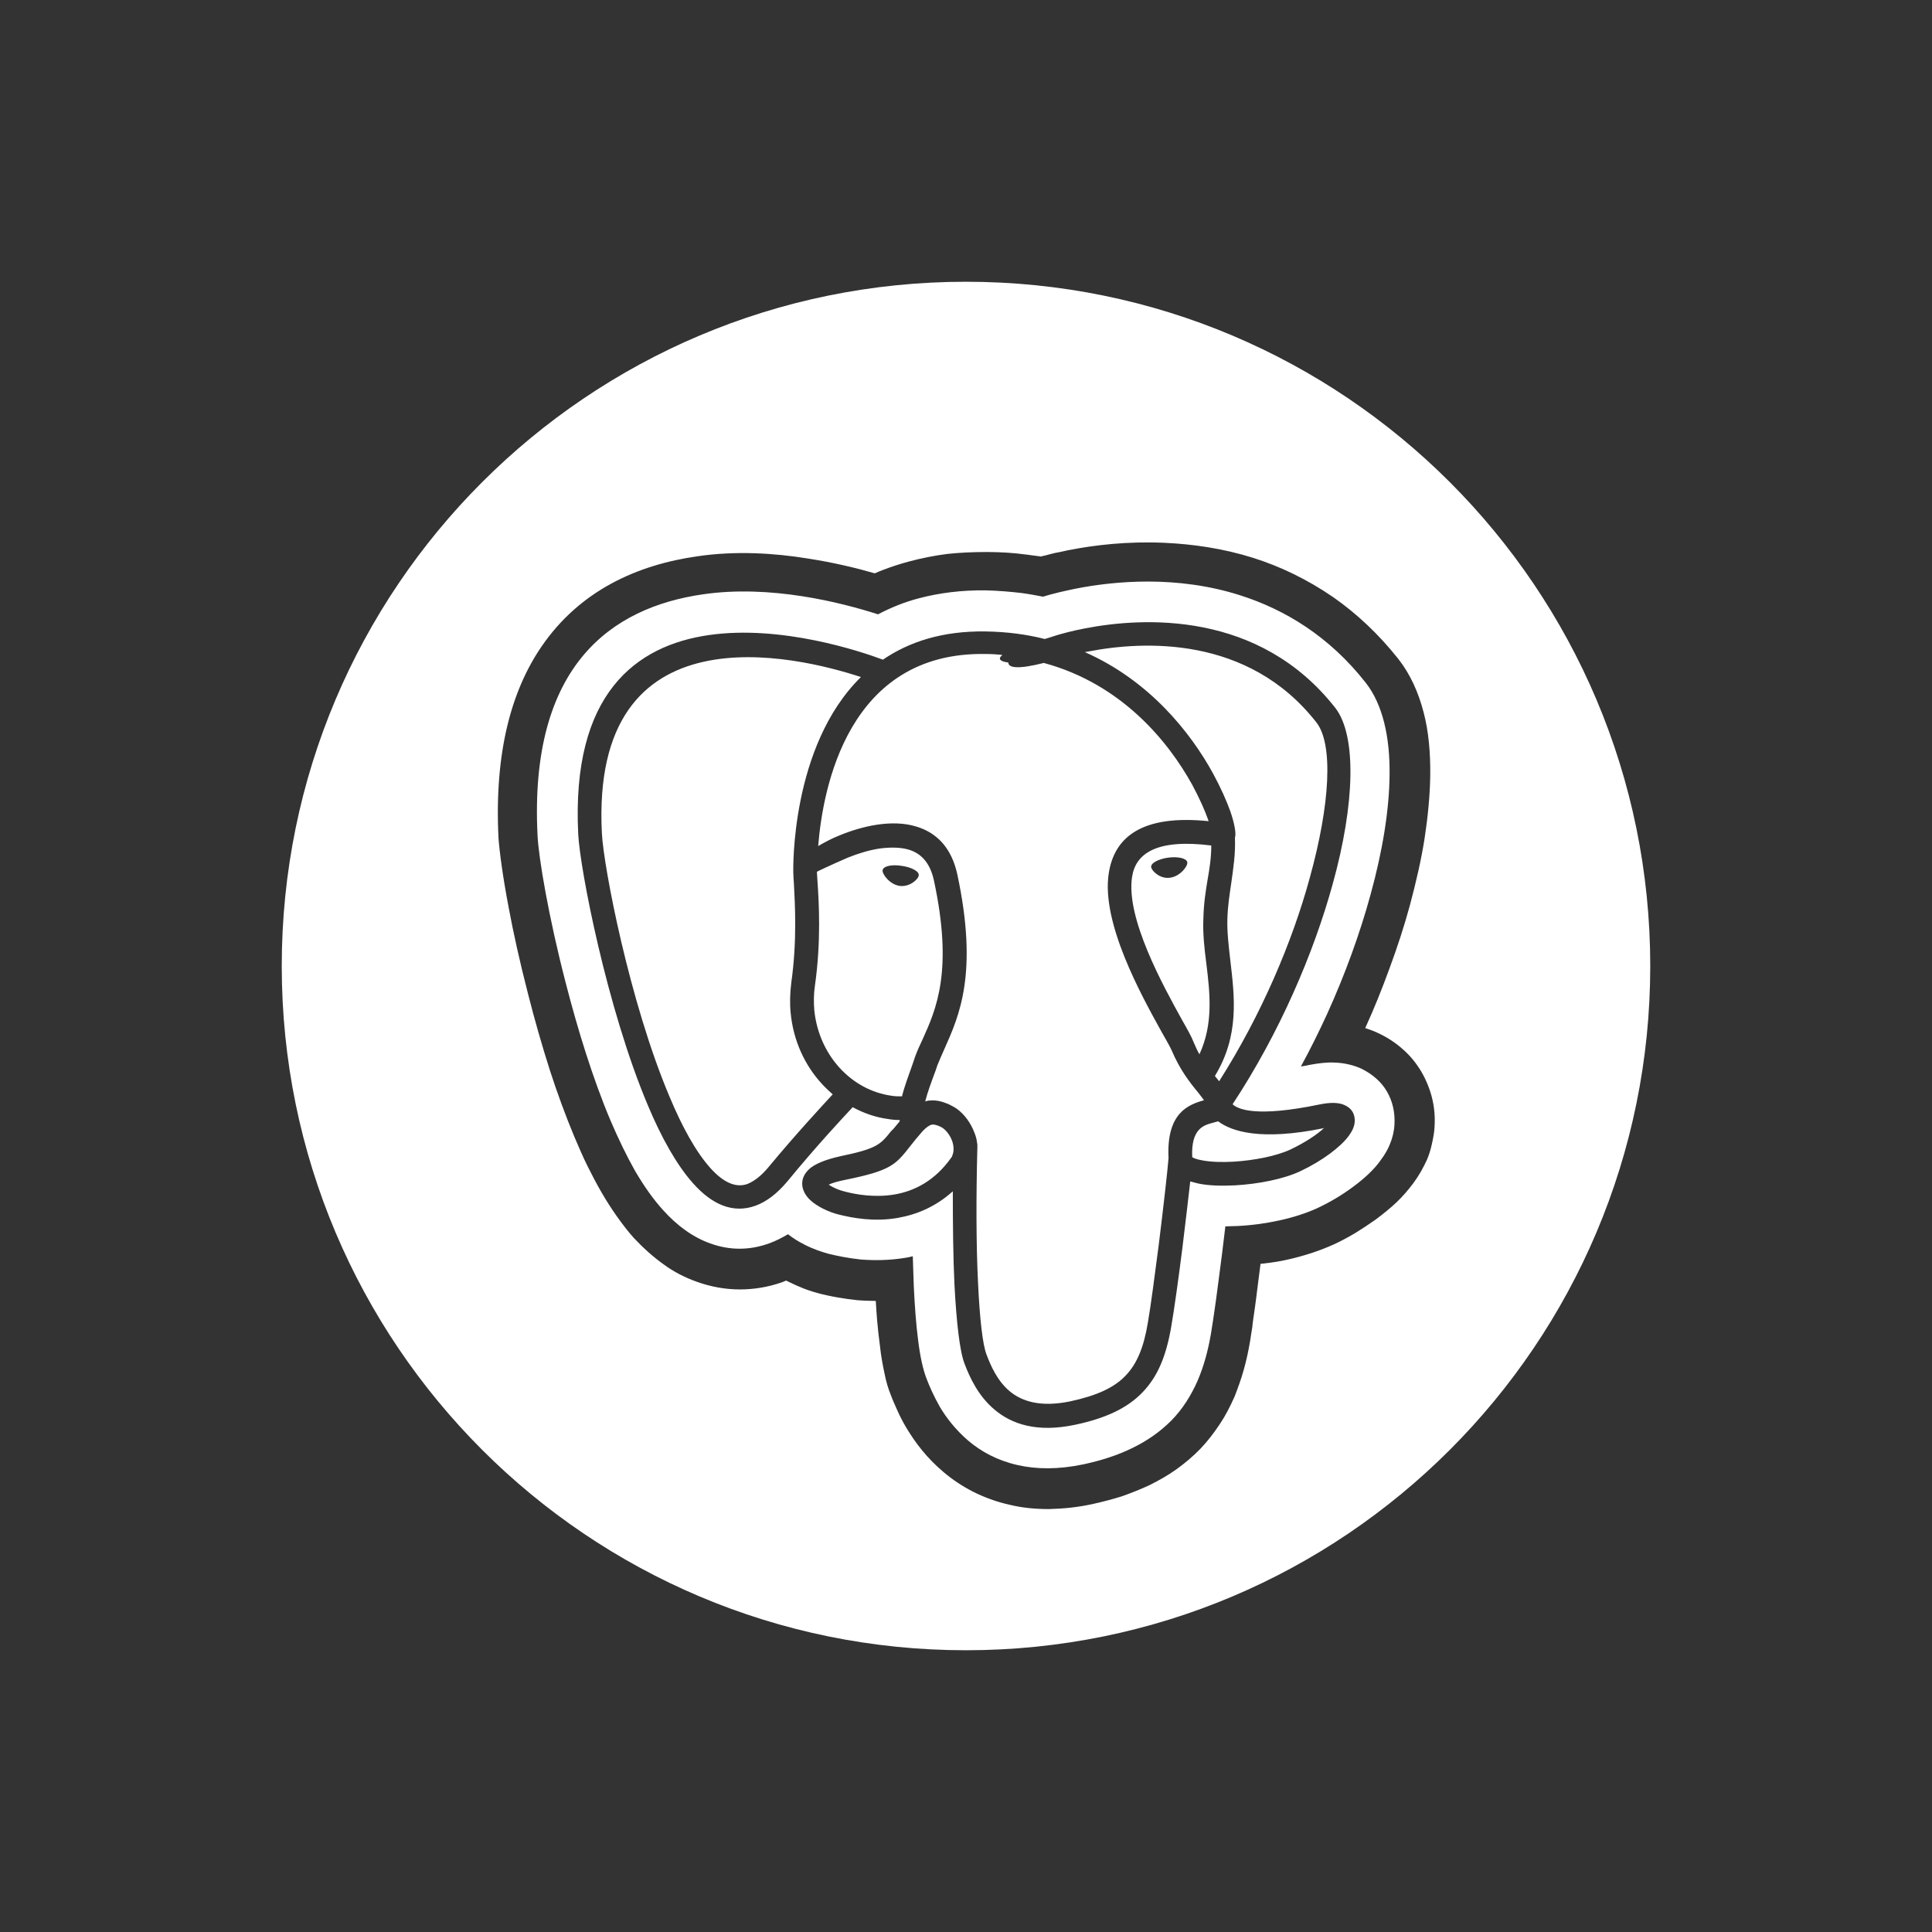 <svg xmlns="http://www.w3.org/2000/svg"
	 viewBox="0 0 768 768"
	 width="48"
	 height="48"
>
	<rect x="0" y="0" width="768" height="768" fill="#333333" stroke="none"/>
	<style type="text/css">
		.container{
			width: 50%;
			max-width: 300px;
			display: block;
			animation: 5s infinite both i-animation;
			animation-delay: 1.5s;
		}
		@keyframes i-animation {
			0% {transform: translateY(-48px);}
			50% {transform: translateY(48px);}
			100% {transform: translateY(-48px);}
		}
	</style>
	<g class="container">
		<path fill="#FFFFFF" fill-rule="evenodd" d="M384,112c-150.23,0-272,121.77-272,272c0,150.23,121.77,272,272,272s272-121.77,272-272
			C656,233.77,534.23,112,384,112L384,112L384,112z M413.76,221.24l0.39-0.13c0.65-0.13,1.83-0.39,3.65-0.91
			c0.91-0.26,2.09-0.52,3.65-0.78c1.96-0.39,3.26-0.78,3.65-0.78c9.92-1.96,22.97-3.52,37.72-2.87c11.36,0.52,23.36,2.22,35.37,6
			c10.7,3.39,21.41,8.48,31.85,15.66c9.14,6.4,17.88,14.49,25.84,24.54c4.7,6,7.96,13.18,10.05,21.27
			c1.96,7.44,2.74,16.05,2.61,25.32c-0.13,7.7-0.91,15.92-2.22,24.54c-1.31,8.48-3.39,17.49-5.87,26.76
			c-2.22,8.22-4.96,16.58-8.09,25.06c-3,8.22-6.13,16.05-9.66,23.75c1.96,0.65,3.79,1.31,5.61,2.22c3.52,1.7,6.66,3.79,9.4,6.26
			c3,2.61,5.35,5.61,7.31,8.88c1.96,3.39,3.39,6.92,4.31,10.7c0.91,3.79,1.17,7.57,0.91,11.49c-0.13,2.09-0.52,4.18-1.04,6.53
			c-0.52,2.35-1.17,4.44-1.96,6.26c-0.65,1.44-1.44,3-2.48,4.83c-0.91,1.57-1.83,3-3,4.57c-1.96,2.61-4.18,5.22-6.66,7.57
			c-2.35,2.22-5.09,4.44-8.22,6.79c-2.61,1.83-5.35,3.65-8.09,5.35c-2.87,1.7-5.74,3.26-8.61,4.57c-2.61,1.17-5.61,2.35-8.74,3.39
			c-3.26,1.04-6.53,1.96-9.53,2.61c-2.74,0.65-6,1.17-9.53,1.57l-1.3,0.13c-0.52,4.18-0.91,7.18-1.17,9.14
			c-0.52,4.31-0.91,7.18-1.04,8.09c-0.65,4.44-1.04,7.18-1.04,7.83c-0.26,1.83-0.65,3.79-0.91,5.74c-0.65,3.79-1.44,7.57-2.48,11.22
			c-1.04,3.79-2.35,7.31-3.65,10.7c-1.7,3.79-3.52,7.44-5.87,10.96c-2.35,3.52-4.83,6.79-7.7,9.79c-2.87,3-6,5.61-9.4,8.09
			c-3.26,2.35-6.92,4.44-10.83,6.4c-3.65,1.7-7.31,3.13-10.96,4.44c-3.79,1.17-7.7,2.22-11.88,3.13c-6,1.31-11.75,1.83-17.23,1.96
			c-5.61,0-10.7-0.52-15.53-1.7c-5.35-1.17-10.18-3-14.62-5.22c-4.31-2.22-8.22-4.83-11.75-7.83c-3.39-2.87-6.13-5.74-8.48-8.61
			c-2.48-3-4.44-6-6.13-8.74c-1.57-2.61-2.74-4.96-3.79-7.31c-0.91-2.09-1.83-4.05-2.48-5.87c-1.04-2.48-1.96-5.61-2.61-9.01
			c-0.65-3.13-1.31-6.53-1.7-10.31c-0.52-3.92-0.91-7.44-1.17-10.57c-0.13-2.09-0.39-4.57-0.52-7.57c-2.61,0-4.96-0.13-7.05-0.26
			c-2.61-0.26-5.48-0.65-8.35-1.17c-3-0.52-5.09-1.04-6.79-1.44c-1.96-0.52-4.18-1.17-6.53-2.09c-1.96-0.78-4.05-1.7-6.4-2.87
			l-0.52-0.26c-0.52,0.26-1.04,0.39-1.57,0.65c-5.61,1.96-11.22,2.87-16.84,2.87c-5.74,0-11.49-1.04-16.97-3
			c-4.83-1.7-9.4-4.05-13.44-7.05c-4.18-3-8.09-6.53-11.75-10.44c-2.22-2.48-4.44-5.35-6.66-8.48c-2.22-3.13-4.31-6.4-6.26-9.79
			c-1.96-3.39-3.79-6.92-5.48-10.31c-1.57-3.13-3.26-7.05-5.22-11.62c-3.52-8.48-6.79-17.36-9.66-26.23
			c-3.13-9.79-6.13-20.23-8.74-30.54c-3.26-12.66-5.87-24.41-7.7-34.33c-2.35-12.27-3.65-22.19-4.05-27.67
			c-1.7-34.2,5.22-58.73,17.1-76.09c15.27-22.32,38.11-32.5,62-35.89c15.01-2.22,30.41-1.31,43.98,0.91
			c10.18,1.57,19.32,3.79,26.5,5.87c1.17-0.52,2.35-1.04,3.52-1.44c3-1.17,6.26-2.22,10.05-3.26c4.96-1.31,10.05-2.35,15.14-3
			c4.83-0.52,10.05-0.78,15.92-0.78c3.13,0,5.74,0.13,7.96,0.26c2.22,0.13,4.83,0.39,7.83,0.78c2.09,0.26,3.65,0.52,4.96,0.65
			L413.76,221.24L413.76,221.24z M366.64,449.78L366.64,449.78c1.7-1.83,2.87-2.48,3.78-2.74c0.91-0.13,2.09,0.26,3,0.65l0.26,0.13
			c0.39,0.13,0.78,0.39,1.17,0.65c1.57,1.17,2.87,3,3.65,5.09c0.65,1.96,0.78,3.92,0.13,5.61c-0.13,0.39-0.26,0.78-0.52,1.04
			c-6.66,9.4-14.88,13.31-22.58,14.62c-7.96,1.31-15.27,0-19.71-1.17c-2.22-0.52-4.7-1.57-6.4-2.74c1.3-0.65,3.52-1.31,6.79-1.96
			c18.01-3.65,19.84-6,25.58-13.31C363.12,453.96,364.68,452,366.64,449.78L366.64,449.78z M414.93,263.53
			c30.93,8.35,49.47,31.19,58.99,48.42c2.87,5.35,4.96,10.05,6.26,13.7l0.26,0.78c-26.76-2.74-37.46,6.53-39.68,20.62
			c-3.13,19.71,12.92,48.55,21.01,63.17c1.96,3.39,3.39,6,3.92,7.18c3.26,7.7,7.18,12.79,10.44,16.71c1.04,1.31,1.83,2.35,2.48,3.26
			c-6.13,1.7-15.01,4.96-14.1,22.97c-0.39,5.09-2.09,19.97-3.92,34.72c-1.57,12.01-3.13,24.02-4.31,30.8
			c-1.57,9.4-4.18,16.18-8.88,21.01c-4.57,4.83-11.62,7.96-21.93,10.18c-11.88,2.48-19.32,0-24.15-4.05
			c-4.96-4.18-7.57-10.31-9.14-14.49c-1.57-3.92-2.74-14.49-3.39-28.45c-0.78-15.53-0.78-34.98-0.26-54.3c0-0.52,0-1.04-0.13-1.44
			c-0.13-1.44-0.52-2.74-1.04-4.05c-1.44-3.79-3.92-7.31-7.05-9.53c-0.91-0.65-1.96-1.17-3-1.7l-0.26-0.13
			c-1.96-0.78-4.31-1.7-7.31-1.44c-0.65,0-1.31,0.13-1.96,0.39c0.91-3.65,2.48-7.83,4.18-12.4l0.65-1.96
			c0.78-1.96,1.83-4.31,2.87-6.66c5.87-13.18,13.44-30.02,5.09-69.17c-2.35-10.96-8.48-16.71-16.18-19.06
			c-4.96-1.57-10.44-1.57-15.79-0.78c-5.09,0.78-10.31,2.35-15.01,4.31c-3,1.17-5.87,2.74-8.35,4.18
			c1.83-22.84,11.75-77.27,66.43-76.35c2.35,0,4.57,0.13,6.79,0.39c-2.09,1.7-0.65,2.61,2.35,3
			C400.84,265.49,404.62,266.14,414.93,263.53L414.93,263.53L414.93,263.53z M484.63,429.81L484.63,429.81
			c-0.39-0.52-0.78-0.91-1.17-1.44l-0.52-0.65c9.79-16.05,7.83-31.45,6.13-45.94c-0.65-5.74-1.31-11.22-1.17-16.31
			c0.13-5.35,0.91-10.05,1.57-14.62c0.78-5.74,1.7-11.22,1.44-18.01c0.13-0.13,0.13-0.39,0.13-0.52c0.26-1.57-0.39-5.22-1.96-9.79
			c-1.44-4.05-3.79-9.4-6.92-15.14c-8.88-16.18-25.19-36.81-50.9-48.16c0.52-0.13,0.91-0.13,1.44-0.26
			c21.54-4.18,63.43-6.53,90.58,28.19c6.79,8.61,5.48,32.5-2.61,61.74C513.73,374.34,501.47,403.32,484.63,429.81L484.63,429.81z
			 M342.23,269.14c-28.06,27.54-26.89,76.88-26.89,77.53c0,1.17,0.13,2.74,0.26,4.83c0.39,7.7,1.31,22.45-1.04,39.02
			c-0.52,4.18-0.65,8.22-0.26,12.14c1.04,10.96,5.61,20.88,12.53,28.32c1.31,1.44,2.74,2.74,4.18,4.05
			c-4.57,4.96-14.62,15.79-25.45,28.84c-3,3.65-5.87,5.74-8.48,6.79c-4.83,1.7-9.79-0.91-14.62-6.26
			c-5.87-6.53-11.36-16.58-16.31-28.45c-15.92-37.59-26.23-91.49-26.89-104.68C234.56,240.69,316.91,260.79,342.23,269.14
			L342.23,269.14L342.23,269.14z M324.74,346.54L324.74,346.54c0.13-0.13,5.35-2.61,12.27-5.61c3.92-1.57,8.35-3,12.79-3.65
			c4.18-0.52,8.22-0.52,11.62,0.52c4.57,1.44,8.22,4.96,9.79,12.01c7.83,36.15,0.91,51.42-4.44,63.3c-1.17,2.48-2.22,4.7-3.13,7.31
			l-0.65,1.96c-1.7,4.83-3.39,9.27-4.44,13.44c-1.44,0-2.87,0-4.31-0.26c-7.96-1.17-15.01-5.09-20.49-11.09
			c-5.48-6-9.14-13.97-10.05-22.84c-0.26-3.26-0.26-6.53,0.26-9.92c2.48-17.49,1.57-32.89,1.04-40.85
			C324.87,348.76,324.74,347.32,324.74,346.54L324.74,346.54L324.74,346.54z M481.5,336.1L481.5,336.1c0,4.7-0.65,9.01-1.44,13.44
			c-0.78,4.7-1.57,9.53-1.7,15.66c-0.26,5.87,0.39,11.75,1.17,17.75c1.44,11.75,2.87,24.02-2.74,36.15c-0.91-1.57-1.7-3.39-2.48-5.22
			c-0.65-1.7-2.22-4.57-4.31-8.22c-7.57-13.7-22.58-40.72-19.97-57.17C451.48,339.23,459.83,333.36,481.5,336.1L481.5,336.1z
			 M526.13,448.48L526.13,448.48l0.39-0.26c-3,2.87-7.83,6-13.57,8.74c-5.61,2.61-14.36,4.31-22.58,4.83
			c-4.57,0.26-9.01,0.13-12.4-0.52c-2.22-0.39-3.65-0.91-4.05-1.31c-0.52-11.22,4.57-12.66,7.96-13.57c0.78-0.26,1.57-0.39,2.35-0.65
			C489.59,449.78,501.2,453.57,526.13,448.48L526.13,448.48z M350.85,345.89L350.85,345.89L350.85,345.89
			c0.26-1.57,3.65-2.35,7.57-1.7c3.92,0.52,7.05,2.22,6.79,3.79c-0.13,1.57-3.65,4.7-7.57,4.18
			C353.72,351.63,350.59,347.46,350.85,345.89L350.85,345.89z M471.97,342.76c0.26,1.57-2.87,5.61-6.79,6.13
			c-3.92,0.65-7.31-2.61-7.57-4.18c-0.26-1.57,2.87-3.26,6.79-3.79C468.31,340.41,471.71,341.19,471.97,342.76L471.97,342.76
			L471.97,342.76z M357.63,445.74v-0.52c-1.57,0-3.13-0.13-4.57-0.39c-4.96-0.65-9.79-2.35-14.1-4.7
			c-3.92,4.18-14.62,15.66-25.97,29.5c-4.18,4.96-8.35,8.09-12.66,9.66c-9.01,3.26-17.36-0.52-24.8-8.88
			c-6.53-7.31-12.66-18.27-18.01-31.06c-16.31-38.63-27.02-94.23-27.67-107.81c-5.61-111.98,103.76-75.83,121.12-69.31
			c10.31-7.05,23.62-11.49,40.85-11.22c8.48,0.13,16.31,1.17,23.49,3c1.44-0.39,2.87-0.91,4.57-1.44c2.61-0.78,6.53-1.83,11.22-2.74
			c23.49-4.57,69.44-7.05,99.72,31.59c8.48,10.96,7.83,37.98-1.04,69.96c-7.57,27.54-21.14,59.25-39.81,87.58
			c2.22,2.09,9.66,5.22,34.33,0.13c4.83-1.04,8.22-0.78,10.31,0.26c2.87,1.31,4.05,3.65,3.92,6.53c-0.13,1.83-0.91,3.65-2.35,5.61
			c-3.13,4.31-10.44,9.92-19.32,14.1c-6.66,3.13-16.71,5.09-25.97,5.61c-5.48,0.26-10.7,0.13-14.75-0.78c-1.04-0.26-2.09-0.52-3-0.78
			c-0.78,7.05-1.96,16.84-3.13,26.5c-1.57,12.4-3.26,24.54-4.44,31.32c-1.96,11.35-5.22,19.58-11.36,25.97
			c-6,6.26-14.49,10.31-26.76,12.92c-15.27,3.26-25.32-0.26-32.11-6c-6.66-5.61-9.92-13.05-11.88-18.14
			c-1.96-4.96-3.26-16.58-4.05-31.59c-0.52-10.83-0.65-23.75-0.65-37.07c-6.92,6.26-14.49,9.27-21.8,10.57
			c-9.53,1.7-18.27,0-23.49-1.31c-3.79-0.91-8.61-3.13-11.36-5.74c-1.7-1.57-2.74-3.39-3.13-5.35c-0.39-2.48,0.39-4.83,2.61-6.92
			c2.09-1.96,6.13-3.79,12.66-5.22c14.49-3,15.79-4.7,19.97-9.92C355.29,448.74,356.2,447.43,357.63,445.74L357.63,445.74
			L357.63,445.74z M414.54,237.17c0.13,0,0.13,0,0.13,0c1.57-0.52,3.65-1.04,6.26-1.7c2.22-0.52,4.57-1.04,6.53-1.44
			c15.79-3.13,40.59-5.35,65.52,2.61c17.62,5.61,35.37,16.18,49.99,34.85c6.53,8.35,9.66,21.27,9.4,36.81
			c-0.13,13.57-2.74,29.89-7.57,47.38c-4.18,15.27-10.05,31.58-17.36,47.64c-3.13,6.79-6.53,13.7-10.31,20.62
			c1.17-0.13,2.35-0.39,3.52-0.65c3.52-0.65,6.79-1.04,9.66-0.91c4.18,0.13,7.83,1.04,10.96,2.48c4.44,2.22,7.83,5.22,10.05,9.01
			c2.35,4.05,3.26,8.48,3,13.18c-0.13,2.61-0.78,5.35-1.83,7.83c-0.78,1.96-1.96,4.05-3.52,6.13c-2.48,3.65-6.53,7.44-11.35,10.96
			c-4.05,3-9.01,6-14.1,8.35c-4.31,1.96-9.53,3.65-15.01,4.83c-5.35,1.17-11.09,1.96-16.84,2.22c-1.57,0-3.13,0.13-4.57,0.13
			l-1.31,10.83c-1.04,7.7-1.83,14.49-2.48,18.93c-0.78,5.48-1.44,10.05-1.96,13.05c-1.17,6.79-2.87,12.92-5.22,18.4
			c-2.61,6-6,11.36-10.44,15.92c-4.44,4.44-9.53,8.09-15.79,11.09c-5.61,2.74-12.01,4.83-19.32,6.4c-10.05,2.09-18.66,1.96-26.1,0.26
			c-8.09-1.83-14.49-5.35-19.71-9.79c-4.96-4.31-8.61-9.01-11.22-13.44c-2.35-4.18-4.05-7.96-5.22-11.09
			c-1.44-3.65-2.61-9.01-3.39-15.53c-0.78-6-1.31-13.18-1.7-21.27c-0.13-3.52-0.26-7.57-0.39-11.88c-1.04,0.26-2.09,0.52-3.13,0.65
			c-6.4,1.04-12.27,1.04-17.49,0.65c-4.96-0.52-9.4-1.44-12.66-2.22c-2.87-0.78-6.4-1.96-9.66-3.65c-2.35-1.17-4.7-2.61-6.66-4.18
			c-2.48,1.44-4.96,2.74-7.57,3.65c-7.96,2.87-15.79,2.74-23.36,0c-6.92-2.48-13.18-7.05-18.79-13.31
			c-3.92-4.31-7.57-9.53-11.09-15.53c-3.39-6-6.66-12.79-9.79-20.1c-7.05-16.71-13.05-36.28-17.75-54.56
			c-6.79-26.1-10.83-49.99-11.22-58.73c-3.39-67.48,29.37-90.58,65.78-95.8c26.76-3.92,54.95,3.26,69.57,7.96
			c4.96-2.61,10.31-4.83,16.31-6.4c7.96-2.09,16.84-3.26,26.63-3.13c4.83,0.13,9.53,0.52,13.97,1.04
			C408.93,236.12,411.8,236.65,414.54,237.17z"/>
	</g>
</svg>
